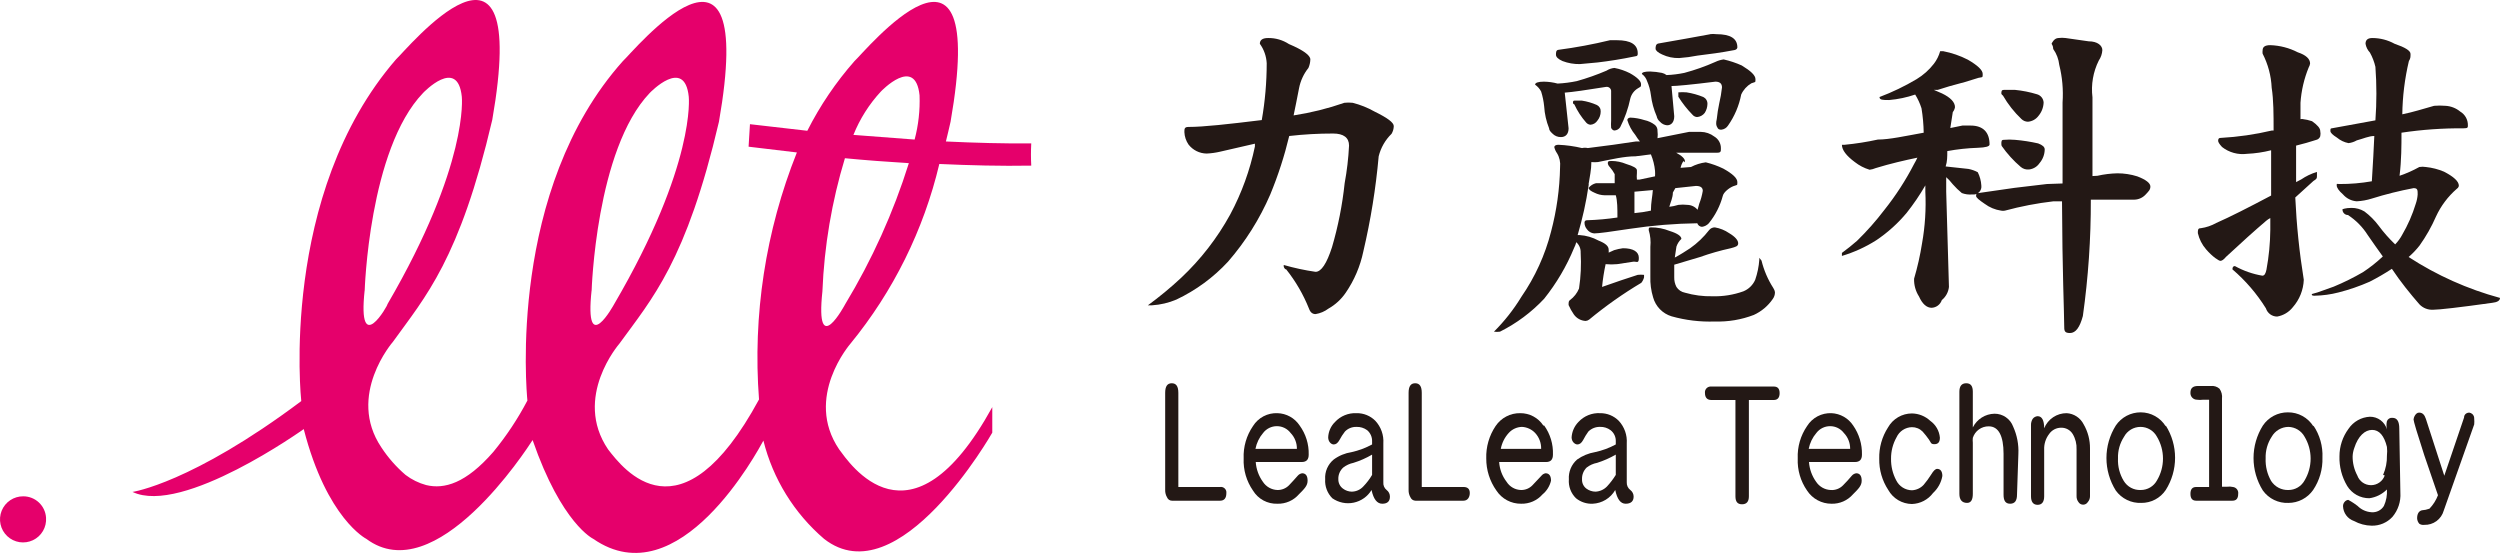<svg width="329" height="73" viewBox="0 0 329 73" fill="none" xmlns="http://www.w3.org/2000/svg">
<path d="M176.92 13.527C177.28 13.488 177.643 13.488 178.003 13.527C179.014 13.78 179.986 14.169 180.892 14.682C182.59 15.513 183.42 16.127 183.42 16.596C183.413 16.953 183.314 17.301 183.131 17.608C182.3 18.417 181.712 19.443 181.434 20.569C181.057 24.789 180.381 28.977 179.412 33.101C179.007 35.042 178.221 36.883 177.1 38.518C176.513 39.382 175.734 40.099 174.825 40.613C174.326 40.988 173.744 41.236 173.128 41.335C172.73 41.335 172.441 41.118 172.261 40.613C171.519 38.754 170.509 37.014 169.263 35.449C169.047 35.449 168.938 35.123 168.938 35.051V34.871C170.313 35.266 171.712 35.568 173.128 35.773C173.874 35.773 174.596 34.69 175.294 32.523C176.1 29.774 176.656 26.957 176.956 24.108C177.26 22.474 177.453 20.821 177.534 19.161C177.534 18.113 176.811 17.572 175.439 17.572C173.508 17.57 171.579 17.678 169.661 17.897C169.033 20.522 168.2 23.094 167.169 25.589C165.781 28.807 163.905 31.792 161.607 34.437C159.682 36.516 157.378 38.208 154.817 39.421C153.797 39.855 152.71 40.111 151.603 40.179C151.242 40.179 151.061 40.179 151.061 40.179C152.588 39.064 154.048 37.858 155.431 36.568C158.011 34.144 160.193 31.329 161.896 28.226C163.403 25.411 164.497 22.395 165.146 19.269C165.136 19.149 165.136 19.028 165.146 18.908L160.596 19.955C160.003 20.096 159.398 20.18 158.79 20.208C158.329 20.201 157.875 20.09 157.462 19.884C157.049 19.678 156.689 19.381 156.406 19.016C156.079 18.535 155.891 17.972 155.865 17.391C155.865 16.958 155.865 16.705 156.406 16.705C158.393 16.705 161.607 16.344 166.049 15.802C166.48 13.333 166.698 10.832 166.699 8.326C166.651 7.402 166.338 6.512 165.796 5.762C165.796 5.256 166.157 5.004 166.88 5.004C167.853 4.988 168.809 5.265 169.624 5.798C171.502 6.593 172.441 7.279 172.441 7.821C172.431 8.207 172.345 8.587 172.189 8.94C171.575 9.709 171.154 10.612 170.961 11.576C170.708 12.913 170.455 14.141 170.238 15.188C172.511 14.839 174.748 14.283 176.92 13.527Z" fill="#231815"/>
<path d="M220.872 12.479C220.872 12.262 220.872 12.154 220.872 12.154C221.232 12.121 221.595 12.121 221.955 12.154C222.711 12.272 223.45 12.478 224.158 12.768C224.326 12.851 224.465 12.98 224.561 13.14C224.658 13.3 224.706 13.485 224.7 13.671C224.693 14.094 224.568 14.507 224.339 14.863C224.218 15.019 224.065 15.148 223.891 15.241C223.717 15.335 223.525 15.39 223.328 15.405C223.208 15.396 223.092 15.362 222.987 15.306C222.881 15.25 222.788 15.173 222.714 15.079C222.016 14.366 221.399 13.579 220.872 12.732C220.859 12.648 220.859 12.563 220.872 12.479ZM220.15 25.336C220.15 26.022 219.824 26.672 219.68 27.214C220.084 27.168 220.484 27.083 220.872 26.961C221.268 26.913 221.668 26.913 222.064 26.961C222.32 26.966 222.573 27.027 222.803 27.139C223.034 27.252 223.238 27.413 223.4 27.611L223.617 26.817C223.834 26.27 223.991 25.701 224.086 25.119C224.086 24.686 223.797 24.469 223.183 24.469L220.475 24.758L220.15 25.336ZM224.989 4.498C225.289 4.46 225.592 4.46 225.892 4.498C227.734 4.498 228.637 5.076 228.637 6.231C228.637 6.231 228.637 6.52 228.239 6.592C226.542 6.918 224.917 7.134 223.4 7.315C222.601 7.474 221.793 7.582 220.98 7.64C220.207 7.663 219.44 7.502 218.741 7.17C218.163 6.918 217.874 6.629 217.874 6.412C217.874 6.195 217.874 5.798 218.235 5.726C220.872 5.256 223.039 4.895 225.097 4.498H224.989ZM216.971 30.284C216.971 30.031 216.971 29.923 217.26 29.923C218.102 29.918 218.936 30.077 219.716 30.392C220.763 30.717 221.269 31.078 221.269 31.44C220.972 31.718 220.749 32.065 220.619 32.451L220.402 33.895C221.161 33.498 221.811 33.065 222.425 32.667C223.37 32.002 224.21 31.199 224.917 30.284C225.006 30.169 225.122 30.076 225.253 30.014C225.385 29.951 225.529 29.92 225.675 29.923C226.349 30.035 226.99 30.294 227.553 30.681C228.348 31.151 228.745 31.62 228.745 32.017C228.745 32.415 228.42 32.487 227.77 32.667C226.398 32.966 225.047 33.352 223.725 33.823L220.33 34.834C220.33 35.448 220.33 35.99 220.33 36.496C220.318 36.935 220.418 37.37 220.619 37.76C220.744 37.956 220.907 38.125 221.1 38.255C221.293 38.386 221.51 38.475 221.739 38.518C222.912 38.857 224.129 39.015 225.35 38.988C226.739 39.028 228.123 38.807 229.431 38.338C230.126 38.053 230.683 37.509 230.984 36.821C231.278 35.969 231.46 35.083 231.526 34.184C231.526 34.004 231.526 33.931 231.526 33.931C231.526 33.931 231.526 33.931 231.815 34.293C232.13 35.574 232.655 36.794 233.368 37.904C233.486 38.076 233.561 38.275 233.584 38.482C233.582 38.794 233.481 39.098 233.295 39.349C232.671 40.261 231.809 40.985 230.803 41.444C229.169 42.072 227.425 42.367 225.675 42.31C223.749 42.379 221.824 42.147 219.969 41.624C219.389 41.446 218.863 41.124 218.44 40.688C218.017 40.252 217.711 39.717 217.549 39.132C217.278 38.243 217.156 37.316 217.188 36.387V32.487C217.262 31.745 217.189 30.997 216.971 30.284ZM216.069 9.734C216.069 9.518 216.43 9.409 217.152 9.409C217.674 9.428 218.193 9.488 218.705 9.59C218.928 9.642 219.137 9.741 219.319 9.879C220.108 9.848 220.893 9.752 221.666 9.59C223.063 9.216 224.427 8.733 225.747 8.145C226.089 7.981 226.455 7.871 226.831 7.82C227.65 8.005 228.448 8.271 229.214 8.615C230.406 9.337 231.02 9.915 231.02 10.421C231.02 10.926 231.02 10.746 230.478 10.962C229.89 11.306 229.423 11.823 229.142 12.443C228.859 13.911 228.268 15.302 227.409 16.524C227.313 16.673 227.186 16.799 227.036 16.893C226.886 16.986 226.717 17.046 226.542 17.066C226.289 17.066 226.109 17.066 225.928 16.633C225.747 16.199 225.928 15.766 225.928 15.657C225.998 14.966 226.107 14.278 226.253 13.599C226.417 12.909 226.538 12.209 226.614 11.504C226.614 10.998 226.325 10.746 225.747 10.746C222.569 11.143 220.619 11.323 219.969 11.323L220.33 15.296C220.33 16.091 219.933 16.488 219.391 16.488C219.028 16.462 218.691 16.293 218.452 16.018C218.227 15.836 218.074 15.581 218.019 15.296C217.633 14.411 217.378 13.474 217.26 12.515C217.181 11.88 217.011 11.26 216.755 10.674C216.633 10.295 216.393 9.965 216.069 9.734ZM215.093 25.228C215.093 26.022 215.093 26.961 215.093 28.045C215.822 27.983 216.546 27.874 217.26 27.72C217.26 26.636 217.477 25.733 217.513 25.011L215.093 25.228ZM207.004 13.599C207.004 13.346 207.004 13.238 207.22 13.238H208.159C208.844 13.341 209.512 13.536 210.146 13.816C210.306 13.894 210.44 14.018 210.53 14.172C210.62 14.326 210.662 14.504 210.651 14.682C210.649 15.118 210.496 15.539 210.218 15.874C210.119 16.027 209.986 16.156 209.83 16.25C209.673 16.344 209.497 16.401 209.315 16.416C209.204 16.409 209.096 16.379 208.997 16.33C208.898 16.28 208.809 16.211 208.737 16.127C208.107 15.412 207.584 14.609 207.184 13.743C207.184 13.743 207.004 13.635 207.004 13.599ZM211.879 5.292H212.782C214.624 5.292 215.527 5.87 215.527 7.026C215.527 7.243 215.527 7.387 215.13 7.423C213.396 7.784 211.771 8.037 210.254 8.218L207.907 8.434C207.13 8.448 206.358 8.313 205.631 8.037C205.053 7.784 204.765 7.495 204.765 7.206C204.765 6.918 204.765 6.592 205.09 6.556C207.374 6.256 209.64 5.834 211.879 5.292ZM202.02 11.143C202.02 10.89 202.417 10.746 203.175 10.746C203.786 10.753 204.392 10.838 204.981 10.998C205.831 10.957 206.676 10.848 207.509 10.674C208.838 10.303 210.141 9.844 211.41 9.301C211.726 9.1 212.084 8.976 212.457 8.94C213.16 9.073 213.841 9.304 214.479 9.626C215.455 10.168 215.96 10.674 215.96 11.071C215.96 11.468 215.96 11.36 215.563 11.613C215.063 11.907 214.7 12.387 214.552 12.949C214.279 14.267 213.83 15.543 213.215 16.741C213.131 16.867 213.019 16.972 212.887 17.047C212.756 17.122 212.608 17.166 212.457 17.174C212.457 17.174 212.168 17.174 212.024 16.813C212.001 16.5 212.001 16.187 212.024 15.874C212.024 15.874 212.024 15.079 212.024 13.996C212.024 12.913 212.024 12.262 212.024 12.082C212.036 11.994 212.027 11.904 211.999 11.82C211.97 11.735 211.923 11.659 211.86 11.596C211.797 11.533 211.72 11.486 211.636 11.457C211.551 11.429 211.462 11.42 211.374 11.432C208.701 11.865 206.895 12.118 205.92 12.19L206.426 16.885C206.426 17.644 206.029 18.041 205.415 18.041C205.206 18.044 204.998 18.004 204.806 17.923C204.613 17.842 204.439 17.723 204.295 17.571C203.97 17.282 203.862 17.066 203.862 16.885C203.492 15.963 203.272 14.988 203.212 13.996C203.147 13.334 203.014 12.681 202.814 12.046C202.626 11.685 202.353 11.376 202.02 11.143ZM214.154 15.802C214.154 15.802 214.154 15.513 214.552 15.477C215.178 15.5 215.797 15.61 216.394 15.802C216.907 15.907 217.389 16.129 217.802 16.452C217.913 16.551 218 16.674 218.057 16.811C218.113 16.949 218.137 17.098 218.127 17.246C218.168 17.558 218.168 17.874 218.127 18.185L222.28 17.355H223.833C224.474 17.365 225.094 17.58 225.603 17.969C225.877 18.131 226.102 18.364 226.255 18.644C226.407 18.924 226.482 19.239 226.47 19.558C226.47 19.919 226.47 20.099 225.964 20.099C224.05 20.099 222.353 20.099 220.583 20.099C221.341 20.497 221.739 20.894 221.739 21.219C221.739 21.544 221.739 21.219 221.522 21.219C221.35 21.484 221.228 21.777 221.161 22.086L222.533 21.977C223.14 21.656 223.801 21.448 224.483 21.363C225.282 21.556 226.057 21.834 226.795 22.194C228.023 22.88 228.637 23.458 228.637 23.964C228.637 24.469 228.637 24.289 228.095 24.506C227.553 24.722 226.831 25.3 226.722 25.77C226.37 27.09 225.743 28.321 224.881 29.381C224.645 29.639 224.325 29.806 223.978 29.851C223.84 29.843 223.708 29.794 223.598 29.71C223.489 29.627 223.407 29.512 223.364 29.381C220.413 29.422 217.469 29.663 214.552 30.103C211.951 30.501 210.362 30.717 209.785 30.717C209.598 30.7 209.418 30.642 209.256 30.549C209.094 30.456 208.954 30.328 208.846 30.176C208.629 29.925 208.513 29.604 208.521 29.273C208.521 29.273 208.52 28.984 208.846 28.984C210.188 28.943 211.526 28.823 212.854 28.623C212.854 27.431 212.854 26.456 212.638 25.697H211.157C210.705 25.684 210.262 25.573 209.857 25.372C209.351 25.156 209.062 24.939 209.062 24.722C209.31 24.415 209.653 24.198 210.037 24.108H212.493C212.493 23.494 212.493 23.097 212.493 22.916C212.314 22.579 212.096 22.264 211.843 21.977C211.71 21.853 211.621 21.688 211.59 21.508C211.59 21.291 211.59 21.183 212.06 21.183C212.73 21.186 213.392 21.321 214.01 21.58C214.949 21.869 215.418 22.122 215.418 22.411C215.409 22.531 215.409 22.652 215.418 22.772C215.387 23.06 215.387 23.351 215.418 23.639H215.744L217.802 23.205C217.818 22.965 217.818 22.724 217.802 22.483C217.731 21.738 217.548 21.007 217.26 20.316L215.238 20.569C213.757 20.569 212.096 20.966 210.29 21.327C210.002 21.358 209.711 21.358 209.423 21.327C209.423 22.339 209.207 23.278 209.062 24.217C209.075 24.245 209.082 24.276 209.082 24.307C209.082 24.338 209.075 24.369 209.062 24.397C208.737 26.608 208.254 28.792 207.618 30.934H207.87C208.744 30.991 209.594 31.238 210.362 31.656C211.265 32.017 211.699 32.379 211.699 32.848C211.713 32.98 211.713 33.113 211.699 33.245L212.421 32.92C212.798 32.803 213.185 32.718 213.577 32.667C214.949 32.667 215.671 33.137 215.671 33.931C215.671 34.726 215.418 34.401 214.949 34.437L212.818 34.762C212.314 34.812 211.806 34.812 211.301 34.762C211.085 35.751 210.929 36.752 210.832 37.76C212.638 37.11 214.191 36.604 215.527 36.171C215.803 36.139 216.081 36.139 216.357 36.171C216.357 36.171 216.357 36.171 216.357 36.496C216.292 36.76 216.169 37.007 215.996 37.218C213.588 38.652 211.294 40.27 209.134 42.057C208.999 42.163 208.836 42.225 208.665 42.238C208.357 42.221 208.057 42.135 207.788 41.984C207.519 41.834 207.288 41.624 207.112 41.371C206.844 40.985 206.614 40.574 206.426 40.143C206.426 39.818 206.426 39.602 206.606 39.493C207.134 39.105 207.546 38.581 207.798 37.976C208.037 36.411 208.109 34.826 208.015 33.245C208.027 32.988 207.981 32.731 207.881 32.494C207.781 32.257 207.629 32.044 207.437 31.873C207.37 32.136 207.273 32.39 207.148 32.631C206.159 35.034 204.834 37.283 203.212 39.313C201.545 41.09 199.576 42.557 197.397 43.647C197.134 43.687 196.866 43.687 196.603 43.647C197.988 42.27 199.201 40.73 200.214 39.06C202.01 36.46 203.331 33.562 204.114 30.501C204.854 27.718 205.255 24.856 205.306 21.977C205.375 21.348 205.236 20.714 204.909 20.172C204.738 19.933 204.615 19.663 204.548 19.377C204.548 19.16 204.765 19.052 205.09 19.052C206.136 19.099 207.176 19.244 208.195 19.485C208.445 19.427 208.704 19.427 208.954 19.485C211.301 19.197 213.432 18.908 215.274 18.619H215.816C215.589 18.346 215.384 18.056 215.202 17.752C214.726 17.179 214.369 16.515 214.154 15.802Z" fill="#231815"/>
<path d="M263.379 12.335C263.379 12.01 263.379 11.829 263.74 11.829H265.185C266.165 11.926 267.132 12.119 268.074 12.407C268.314 12.475 268.526 12.615 268.681 12.81C268.837 13.004 268.927 13.242 268.941 13.491C268.918 14.141 268.676 14.764 268.255 15.26C268.092 15.476 267.886 15.656 267.65 15.786C267.413 15.917 267.152 15.996 266.882 16.019C266.557 16.018 266.245 15.888 266.015 15.658C265.066 14.756 264.251 13.722 263.596 12.588C263.596 12.588 263.379 12.407 263.379 12.335ZM263.379 18.98C263.379 18.583 263.379 18.402 263.704 18.402C264.197 18.357 264.692 18.357 265.185 18.402C266.205 18.49 267.219 18.647 268.218 18.872C268.796 19.088 269.085 19.341 269.085 19.666C269.076 20.33 268.833 20.97 268.399 21.472C268.244 21.701 268.041 21.895 267.804 22.038C267.567 22.181 267.302 22.272 267.027 22.303C266.834 22.324 266.638 22.306 266.452 22.251C266.266 22.195 266.093 22.102 265.943 21.978C264.985 21.163 264.135 20.228 263.415 19.197L263.379 18.98ZM276.019 23.133C276.885 22.937 277.768 22.828 278.656 22.808C279.538 22.809 280.414 22.943 281.256 23.206C282.412 23.639 282.99 24.108 282.99 24.542C282.99 24.975 282.773 25.156 282.376 25.589C282.187 25.797 281.959 25.965 281.705 26.082C281.45 26.2 281.175 26.266 280.895 26.275C278.764 26.275 276.85 26.275 275.153 26.275C275.168 31.398 274.818 36.515 274.105 41.588C273.708 43.069 273.166 43.827 272.408 43.827C271.649 43.827 271.649 43.502 271.649 42.852C271.649 41.227 271.397 35.629 271.36 26.492H270.241C268.082 26.741 265.946 27.151 263.849 27.72C263.682 27.757 263.509 27.757 263.343 27.72C262.557 27.604 261.812 27.294 261.176 26.817C260.418 26.311 260.056 25.986 260.056 25.806C260.056 25.625 260.056 25.409 260.345 25.409L265.113 24.722L269.374 24.217L271.433 24.145V13.491C271.548 11.829 271.402 10.159 270.999 8.543C270.918 7.788 270.644 7.067 270.205 6.448C270.205 6.015 269.988 5.798 269.988 5.762C269.988 5.726 270.313 5.004 270.891 5.004C271.203 4.963 271.518 4.963 271.83 5.004L274.864 5.437C276.055 5.437 276.669 6.015 276.669 6.593C276.641 7.084 276.478 7.559 276.2 7.965C275.454 9.462 275.165 11.145 275.369 12.804C275.369 16.669 275.369 20.027 275.369 23.169L276.019 23.133ZM255.325 6.737C255.325 6.737 255.325 6.737 255.723 6.737C256.854 6.954 257.948 7.331 258.973 7.857C260.273 8.615 260.923 9.229 260.923 9.735C260.923 10.24 260.923 10.132 260.382 10.24C258.937 10.71 257.998 10.963 257.565 11.071C257.131 11.179 256.084 11.468 255 11.829H254.495L255.578 12.299C256.698 12.841 257.276 13.454 257.276 14.104C257.235 14.342 257.136 14.565 256.987 14.755L256.662 16.849L258.251 16.524H259.334C260.995 16.524 261.826 17.427 261.826 19.016C261.826 19.269 261.321 19.413 260.273 19.45C258.928 19.494 257.588 19.639 256.264 19.883C256.264 20.605 256.264 21.255 256.048 21.905L259.045 22.23C259.474 22.313 259.888 22.459 260.273 22.664C260.546 23.204 260.706 23.794 260.743 24.397C260.767 24.559 260.753 24.725 260.702 24.881C260.651 25.037 260.564 25.178 260.448 25.294C260.332 25.41 260.19 25.497 260.034 25.548C259.879 25.6 259.713 25.614 259.551 25.589C259.086 25.633 258.617 25.571 258.179 25.409C257.751 25.056 257.352 24.669 256.987 24.253C256.726 23.915 256.436 23.601 256.12 23.314C256.12 24 256.12 24.65 256.12 25.228L256.481 37.76C256.408 38.438 256.071 39.061 255.542 39.493C255.448 39.777 255.269 40.026 255.031 40.206C254.792 40.387 254.505 40.491 254.206 40.505C253.556 40.505 252.978 39.999 252.545 39.024C252.094 38.326 251.867 37.507 251.894 36.676C252.345 35.148 252.695 33.592 252.942 32.018C253.341 29.778 253.486 27.5 253.375 25.228V24.397C252.646 25.66 251.825 26.866 250.919 28.009C249.762 29.398 248.413 30.614 246.911 31.62C245.508 32.511 243.989 33.204 242.396 33.679V33.282C243.082 32.776 243.769 32.234 244.383 31.692C245.686 30.424 246.893 29.06 247.994 27.611C249.489 25.734 250.796 23.714 251.894 21.58C252.053 21.311 252.198 21.034 252.328 20.75C250.739 21.075 248.716 21.544 246.838 22.122C246.585 22.231 246.318 22.304 246.044 22.339C245.336 22.128 244.674 21.785 244.094 21.328C242.974 20.497 242.396 19.738 242.396 19.052C242.396 19.052 242.396 19.052 242.757 19.052C244.226 18.911 245.686 18.682 247.127 18.366C248.644 18.366 250.739 17.897 253.159 17.463C253.141 16.386 253.045 15.312 252.87 14.249C252.668 13.615 252.389 13.008 252.039 12.443C250.929 12.822 249.777 13.065 248.608 13.165C247.777 13.165 247.344 13.165 247.344 12.768C249.035 12.13 250.666 11.345 252.22 10.421C253.096 9.893 253.867 9.207 254.495 8.398C254.876 7.903 255.158 7.339 255.325 6.737Z" fill="#231815"/>
<path d="M320.332 13.924C320.825 13.882 321.32 13.882 321.813 13.924C322.528 13.96 323.212 14.226 323.763 14.682C324.076 14.867 324.335 15.132 324.512 15.449C324.69 15.766 324.78 16.125 324.774 16.488C324.774 16.777 324.774 16.886 324.197 16.886C321.465 16.866 318.736 17.059 316.035 17.463C316.035 19.125 316.035 21.075 315.782 23.133C316.682 22.828 317.552 22.442 318.382 21.978C318.669 21.928 318.962 21.928 319.249 21.978C320.069 22.064 320.872 22.271 321.632 22.592C322.933 23.266 323.583 23.88 323.583 24.433C323.583 24.433 323.583 24.686 323.294 24.867C322.147 25.867 321.224 27.098 320.585 28.478C319.997 29.826 319.271 31.109 318.418 32.307C317.987 32.858 317.503 33.366 316.974 33.823C320.678 36.232 324.735 38.048 329 39.205C329 39.566 328.639 39.782 327.953 39.855C323.583 40.469 320.982 40.758 320.26 40.758C319.913 40.786 319.564 40.736 319.238 40.611C318.913 40.486 318.62 40.289 318.382 40.035C317.19 38.663 315.926 37.11 314.771 35.376C313.828 35.996 312.851 36.562 311.845 37.074C310.526 37.655 309.161 38.126 307.764 38.482C306.738 38.749 305.683 38.895 304.622 38.916C304.37 38.916 304.225 38.916 304.225 38.699L304.983 38.482L307.114 37.724C308.444 37.173 309.735 36.534 310.979 35.81C311.903 35.2 312.773 34.511 313.579 33.751C312.965 32.884 312.279 31.945 311.593 30.934C310.927 29.878 310.039 28.978 308.992 28.298C308.894 28.298 308.797 28.278 308.707 28.24C308.617 28.201 308.536 28.145 308.468 28.074C308.401 28.003 308.348 27.919 308.314 27.827C308.28 27.735 308.265 27.637 308.27 27.539C308.27 27.539 308.667 27.359 309.462 27.359C310.06 27.356 310.647 27.519 311.159 27.828C311.872 28.361 312.505 28.993 313.037 29.706C313.688 30.585 314.413 31.407 315.204 32.162C315.559 31.796 315.863 31.383 316.107 30.934C316.869 29.638 317.475 28.256 317.913 26.817C318.051 26.421 318.136 26.008 318.165 25.589C318.165 25.011 318.165 24.759 317.624 24.759C315.769 25.109 313.936 25.567 312.134 26.131C311.49 26.335 310.823 26.456 310.148 26.492C309.802 26.468 309.465 26.375 309.155 26.22C308.845 26.065 308.569 25.851 308.342 25.589C307.764 25.084 307.511 24.686 307.511 24.397C307.511 24.108 307.511 24.217 307.873 24.217C309.301 24.225 310.727 24.104 312.134 23.856C312.279 21.568 312.387 19.582 312.459 17.897C311.737 17.897 310.979 18.258 310.148 18.475C309.815 18.668 309.446 18.791 309.064 18.836C308.506 18.727 307.984 18.479 307.548 18.113C306.97 17.752 306.681 17.463 306.681 17.247C306.681 16.994 306.681 16.886 306.861 16.886L312.604 15.838C312.776 13.494 312.776 11.14 312.604 8.796C312.452 8.139 312.209 7.507 311.881 6.918C311.579 6.598 311.378 6.196 311.304 5.762C311.304 5.256 311.592 5.004 312.206 5.004C313.23 5.007 314.236 5.268 315.132 5.762C316.504 6.232 317.226 6.665 317.226 7.098C317.226 7.532 317.226 7.676 317.01 8.037C316.465 10.334 316.174 12.684 316.143 15.044C317.551 14.755 318.924 14.321 320.332 13.924ZM302.275 15.874C302.48 15.742 302.717 15.668 302.961 15.658C303.403 15.711 303.838 15.807 304.261 15.947C304.983 16.452 305.345 16.886 305.345 17.247C305.392 17.473 305.392 17.707 305.345 17.933C305.306 18.047 305.24 18.15 305.151 18.232C305.063 18.314 304.956 18.372 304.839 18.402C303.936 18.691 303.069 18.944 302.166 19.161V19.522C302.166 21.063 302.166 22.544 302.166 23.964L302.853 23.603C303.483 23.171 304.178 22.842 304.911 22.628C304.911 22.628 304.911 22.808 304.911 23.133C304.911 23.458 304.911 23.531 304.442 23.82L302.058 25.986C302.225 29.616 302.599 33.234 303.178 36.821C303.125 38.155 302.615 39.43 301.733 40.432C301.221 41.081 300.488 41.518 299.675 41.66C299.345 41.66 299.023 41.556 298.757 41.361C298.491 41.166 298.294 40.891 298.194 40.577C296.997 38.651 295.511 36.922 293.788 35.449C293.788 35.16 293.896 35.015 294.113 35.015C295.237 35.638 296.458 36.065 297.724 36.279C298.013 36.279 298.158 35.99 298.266 35.485C298.586 33.757 298.755 32.005 298.772 30.248V28.695C298.577 28.794 298.396 28.915 298.23 29.056C296.761 30.308 294.992 31.897 292.921 33.823C292.632 34.185 292.379 34.329 292.199 34.329C292.018 34.329 291.188 33.823 290.321 32.812C289.79 32.202 289.417 31.47 289.237 30.681C289.237 30.248 289.237 30.031 289.635 30.031C290.345 29.929 291.031 29.696 291.657 29.345C293.463 28.551 295.882 27.323 298.88 25.734C298.88 23.784 298.88 21.797 298.88 19.775C297.839 20.039 296.774 20.196 295.702 20.244C295.122 20.32 294.532 20.278 293.968 20.123C293.404 19.968 292.876 19.703 292.415 19.341C292.054 18.944 291.91 18.691 291.91 18.547C291.91 18.402 291.91 18.149 292.235 18.149C294.51 18.024 296.77 17.698 298.988 17.174H299.205C299.205 15.044 299.205 13.166 298.952 11.54C298.883 9.979 298.476 8.452 297.76 7.062C297.739 6.919 297.739 6.773 297.76 6.629C297.76 6.159 298.085 5.943 298.772 5.943C300.03 5.984 301.264 6.305 302.383 6.882C303.467 7.243 304.008 7.748 304.008 8.362C303.981 8.541 303.92 8.713 303.828 8.868C303.218 10.352 302.852 11.926 302.744 13.527C302.744 14.357 302.744 15.152 302.744 15.947L302.275 15.874Z" fill="#231815"/>
<path d="M160.56 64.087C160.67 64.07 160.782 64.078 160.888 64.111C160.994 64.144 161.091 64.202 161.172 64.279C161.252 64.356 161.314 64.45 161.352 64.555C161.39 64.659 161.403 64.771 161.39 64.882C161.39 65.568 161.101 65.893 160.56 65.893H154.24C154.1 65.895 153.963 65.855 153.847 65.778C153.731 65.7 153.641 65.589 153.59 65.46C153.414 65.165 153.327 64.827 153.337 64.484V51.7C153.337 50.833 153.626 50.436 154.203 50.436C154.781 50.436 155.07 50.833 155.07 51.7V64.087H160.56Z" fill="#231815"/>
<path d="M170.672 59.068C170.682 58.288 170.383 57.535 169.841 56.974C169.629 56.696 169.355 56.472 169.042 56.317C168.729 56.163 168.385 56.083 168.035 56.083C167.686 56.083 167.342 56.163 167.029 56.317C166.715 56.472 166.442 56.696 166.23 56.974C165.717 57.572 165.368 58.294 165.218 59.068H170.672ZM171.033 55.998C171.842 57.108 172.262 58.454 172.225 59.827C172.225 60.477 171.936 60.802 171.286 60.802H165.255C165.32 61.739 165.645 62.639 166.194 63.402C166.402 63.723 166.685 63.989 167.018 64.178C167.351 64.366 167.725 64.472 168.108 64.485C168.389 64.49 168.668 64.438 168.928 64.333C169.189 64.227 169.426 64.07 169.624 63.871C169.986 63.474 170.419 63.041 170.78 62.607C170.927 62.432 171.132 62.317 171.358 62.282C171.827 62.282 172.08 62.607 172.08 63.258C172.08 63.908 171.683 64.305 170.925 65.063C170.574 65.463 170.14 65.779 169.653 65.992C169.166 66.204 168.639 66.306 168.108 66.291C167.466 66.314 166.83 66.165 166.265 65.861C165.7 65.556 165.227 65.106 164.893 64.558C164.034 63.321 163.602 61.837 163.665 60.332C163.603 58.816 164.033 57.321 164.893 56.071C165.231 55.529 165.707 55.086 166.271 54.788C166.836 54.49 167.47 54.347 168.108 54.373C168.69 54.388 169.26 54.544 169.77 54.827C170.279 55.109 170.713 55.512 171.033 55.998Z" fill="#231815"/>
<path d="M179.412 64.016C179.856 63.558 180.244 63.049 180.567 62.499V59.827C179.794 60.282 178.97 60.646 178.112 60.91C177.625 61.011 177.169 61.221 176.775 61.524C176.558 61.718 176.387 61.958 176.274 62.227C176.162 62.495 176.111 62.786 176.125 63.077C176.121 63.316 176.174 63.553 176.281 63.766C176.388 63.98 176.545 64.165 176.739 64.305C177.072 64.558 177.477 64.697 177.895 64.702C178.181 64.697 178.463 64.634 178.724 64.516C178.985 64.398 179.219 64.228 179.412 64.016ZM182.481 64.485C182.616 64.586 182.725 64.717 182.8 64.868C182.876 65.018 182.915 65.184 182.915 65.352C182.915 65.966 182.59 66.291 181.904 66.291C181.217 66.291 180.748 65.677 180.495 64.485C180.239 64.909 179.898 65.275 179.494 65.561C179.091 65.847 178.632 66.046 178.148 66.148C177.664 66.25 177.164 66.251 176.679 66.151C176.195 66.051 175.736 65.853 175.331 65.569C175.007 65.243 174.756 64.853 174.594 64.423C174.432 63.994 174.363 63.535 174.392 63.077C174.359 62.586 174.443 62.094 174.638 61.642C174.833 61.19 175.132 60.79 175.511 60.477C176.203 59.966 177.009 59.632 177.859 59.502C178.805 59.293 179.716 58.953 180.567 58.49V58.093C180.579 57.813 180.526 57.534 180.413 57.278C180.301 57.021 180.131 56.793 179.917 56.612C179.51 56.313 179.014 56.16 178.509 56.179C178.227 56.17 177.947 56.22 177.685 56.326C177.424 56.431 177.188 56.59 176.992 56.793C176.718 57.144 176.477 57.519 176.27 57.913C176.053 58.31 175.8 58.49 175.511 58.49C175.222 58.49 174.789 58.165 174.789 57.551C174.821 56.787 175.144 56.063 175.692 55.529C176.049 55.143 176.486 54.839 176.973 54.64C177.459 54.44 177.983 54.349 178.509 54.373C178.971 54.363 179.431 54.448 179.859 54.621C180.288 54.795 180.676 55.055 181.001 55.384C181.367 55.781 181.649 56.248 181.83 56.757C182.01 57.266 182.084 57.807 182.048 58.346V63.474C182.031 63.666 182.061 63.858 182.137 64.035C182.212 64.211 182.331 64.366 182.481 64.485Z" fill="#231815"/>
<path d="M192.594 64.087C193.171 64.087 193.424 64.376 193.424 64.882C193.424 65.387 193.171 65.893 192.594 65.893H186.274C186.135 65.891 186 65.849 185.885 65.772C185.77 65.695 185.679 65.587 185.623 65.46C185.448 65.165 185.361 64.827 185.371 64.484V51.7C185.371 50.833 185.66 50.436 186.237 50.436C186.815 50.436 187.104 50.833 187.104 51.7V64.087H192.594Z" fill="#231815"/>
<path d="M202.814 59.067C202.834 58.292 202.549 57.54 202.02 56.973C201.565 56.495 200.945 56.21 200.286 56.178C199.958 56.186 199.636 56.261 199.338 56.398C199.04 56.534 198.773 56.73 198.553 56.973C198.015 57.559 197.652 58.285 197.505 59.067H202.814ZM203.212 55.998C204.011 57.11 204.417 58.457 204.367 59.826C204.367 60.476 204.078 60.801 203.464 60.801H197.289C197.348 61.745 197.688 62.65 198.264 63.401C198.468 63.727 198.749 63.996 199.084 64.185C199.418 64.374 199.794 64.477 200.178 64.485C200.453 64.489 200.727 64.436 200.982 64.331C201.236 64.225 201.467 64.069 201.659 63.871L202.85 62.607C202.986 62.437 203.178 62.321 203.392 62.282C203.862 62.282 204.114 62.607 204.114 63.257C203.949 63.965 203.556 64.599 202.995 65.062C202.644 65.462 202.21 65.779 201.723 65.991C201.237 66.203 200.709 66.305 200.178 66.29C199.534 66.298 198.899 66.143 198.33 65.84C197.762 65.537 197.28 65.096 196.927 64.557C196.05 63.323 195.583 61.845 195.591 60.331C195.544 58.817 195.973 57.327 196.819 56.07C197.176 55.538 197.66 55.103 198.228 54.807C198.796 54.51 199.429 54.361 200.069 54.373C200.67 54.37 201.263 54.517 201.792 54.8C202.322 55.084 202.773 55.496 203.103 55.998H203.212Z" fill="#231815"/>
<path d="M211.482 64.015C211.915 63.548 212.302 63.04 212.637 62.499V59.826C211.86 60.275 211.037 60.638 210.182 60.91C209.682 61.004 209.212 61.214 208.809 61.523C208.602 61.724 208.44 61.966 208.335 62.234C208.229 62.502 208.181 62.789 208.195 63.076C208.184 63.313 208.23 63.548 208.331 63.763C208.432 63.977 208.584 64.163 208.773 64.304C209.119 64.558 209.536 64.697 209.965 64.702C210.54 64.676 211.083 64.431 211.482 64.015ZM214.552 64.485C214.686 64.586 214.795 64.717 214.871 64.867C214.946 65.018 214.985 65.183 214.985 65.352C214.985 65.966 214.624 66.291 213.938 66.291C213.251 66.291 212.818 65.677 212.565 64.485C212.263 65.01 211.833 65.451 211.315 65.767C210.798 66.082 210.209 66.262 209.604 66.291C208.806 66.329 208.021 66.072 207.401 65.568C207.071 65.247 206.816 64.857 206.654 64.427C206.492 63.996 206.426 63.535 206.462 63.076C206.43 62.589 206.512 62.101 206.7 61.65C206.888 61.199 207.177 60.797 207.545 60.476C208.245 59.98 209.047 59.647 209.893 59.501C210.852 59.298 211.776 58.958 212.637 58.49V58.093C212.65 57.809 212.595 57.526 212.475 57.268C212.356 57.011 212.176 56.785 211.951 56.612C211.557 56.315 211.072 56.162 210.579 56.178C210.292 56.169 210.006 56.218 209.739 56.324C209.471 56.43 209.229 56.589 209.026 56.792C208.769 57.148 208.54 57.522 208.34 57.912C208.123 58.309 207.87 58.49 207.581 58.49C207.292 58.49 206.823 58.165 206.823 57.551C206.872 56.79 207.192 56.072 207.726 55.528C208.087 55.138 208.53 54.831 209.023 54.631C209.516 54.432 210.048 54.343 210.579 54.373C211.035 54.368 211.488 54.455 211.91 54.628C212.332 54.802 212.714 55.059 213.035 55.384C213.401 55.781 213.683 56.248 213.864 56.757C214.044 57.266 214.118 57.806 214.082 58.345V63.474C214.072 63.668 214.109 63.861 214.191 64.038C214.273 64.214 214.397 64.367 214.552 64.485Z" fill="#231815"/>
<path d="M233.44 50.869C233.945 50.869 234.198 51.158 234.198 51.736C234.198 52.314 233.945 52.639 233.44 52.639H230.153V65.315C230.153 66.001 229.864 66.363 229.25 66.363C228.636 66.363 228.384 66.001 228.384 65.315V52.639H225.205C224.664 52.639 224.375 52.314 224.375 51.736C224.358 51.621 224.367 51.504 224.402 51.394C224.437 51.283 224.497 51.182 224.577 51.099C224.658 51.015 224.756 50.951 224.865 50.911C224.974 50.871 225.09 50.857 225.205 50.869H233.44Z" fill="#231815"/>
<path d="M243.48 59.068C243.49 58.288 243.191 57.535 242.649 56.974C242.437 56.696 242.163 56.472 241.85 56.317C241.537 56.163 241.192 56.083 240.843 56.083C240.494 56.083 240.15 56.163 239.836 56.317C239.523 56.472 239.25 56.696 239.038 56.974C238.525 57.572 238.176 58.294 238.026 59.068H243.48ZM243.877 55.998C244.659 57.119 245.064 58.46 245.033 59.827C245.033 60.477 244.744 60.802 244.094 60.802H238.062C238.128 61.739 238.453 62.639 239.001 63.402C239.212 63.721 239.496 63.985 239.828 64.174C240.161 64.362 240.534 64.469 240.916 64.485C241.215 64.508 241.515 64.464 241.796 64.358C242.077 64.252 242.331 64.086 242.541 63.871C242.938 63.474 243.335 63.041 243.696 62.607C243.843 62.432 244.049 62.317 244.274 62.282C244.744 62.282 244.997 62.607 244.997 63.258C244.997 63.908 244.599 64.305 243.841 65.063C243.49 65.463 243.056 65.779 242.569 65.992C242.083 66.204 241.555 66.306 241.024 66.291C240.386 66.293 239.758 66.135 239.197 65.832C238.635 65.53 238.159 65.091 237.81 64.558C236.95 63.321 236.519 61.837 236.582 60.332C236.519 58.816 236.95 57.321 237.81 56.071C238.148 55.529 238.623 55.086 239.188 54.788C239.752 54.49 240.386 54.347 241.024 54.373C241.594 54.399 242.15 54.56 242.646 54.843C243.142 55.125 243.564 55.521 243.877 55.998Z" fill="#231815"/>
<path d="M254.928 61.704C255.361 61.704 255.614 62.029 255.614 62.643C255.463 63.504 255.031 64.291 254.386 64.882C254.061 65.317 253.642 65.672 253.161 65.922C252.679 66.172 252.148 66.31 251.605 66.327C250.972 66.319 250.351 66.145 249.806 65.822C249.261 65.499 248.81 65.038 248.5 64.485C247.695 63.265 247.279 61.829 247.308 60.368C247.269 58.91 247.672 57.475 248.463 56.251C248.777 55.693 249.233 55.228 249.785 54.905C250.337 54.581 250.966 54.41 251.605 54.409C252.505 54.421 253.368 54.769 254.025 55.384C254.383 55.638 254.681 55.967 254.899 56.347C255.117 56.727 255.25 57.15 255.289 57.587C255.289 58.165 255.073 58.454 254.567 58.454C254.061 58.454 254.134 58.237 253.845 57.84C253.588 57.475 253.311 57.125 253.014 56.792C252.83 56.607 252.61 56.46 252.368 56.361C252.126 56.261 251.867 56.212 251.605 56.215C251.177 56.224 250.759 56.355 250.401 56.591C250.044 56.828 249.76 57.16 249.583 57.551C249.1 58.41 248.851 59.382 248.861 60.368C248.843 61.362 249.08 62.344 249.547 63.221C249.738 63.605 250.032 63.93 250.394 64.159C250.757 64.388 251.176 64.513 251.605 64.521C252.198 64.496 252.757 64.236 253.158 63.799C253.514 63.377 253.84 62.93 254.134 62.463C254.459 61.921 254.711 61.704 254.928 61.704Z" fill="#231815"/>
<path d="M265.438 65.099C265.438 65.893 265.149 66.29 264.535 66.29C263.921 66.29 263.668 65.893 263.668 65.099V59.717C263.668 57.37 263.018 56.106 261.718 56.106C261.252 56.1 260.797 56.244 260.419 56.517C260.042 56.791 259.763 57.178 259.623 57.623C259.6 57.839 259.6 58.057 259.623 58.273V64.99C259.623 65.785 259.37 66.182 258.865 66.182C258.215 66.182 257.854 65.785 257.854 64.99V51.555C257.854 50.833 258.142 50.436 258.756 50.436C259.37 50.436 259.623 50.833 259.623 51.555V56.25C259.888 55.717 260.294 55.266 260.797 54.948C261.3 54.63 261.881 54.455 262.476 54.445C263.01 54.441 263.533 54.602 263.972 54.906C264.411 55.209 264.747 55.641 264.932 56.142C265.445 57.274 265.68 58.512 265.618 59.754L265.438 65.099Z" fill="#231815"/>
<path d="M275.044 65.315C275.043 65.595 274.94 65.864 274.755 66.074C274.69 66.178 274.6 66.265 274.493 66.325C274.385 66.384 274.264 66.416 274.141 66.416C274.018 66.416 273.897 66.384 273.79 66.325C273.683 66.265 273.592 66.178 273.527 66.074C273.353 65.847 273.264 65.566 273.275 65.279V59.14C273.308 58.431 273.133 57.727 272.769 57.117C272.611 56.858 272.388 56.645 272.121 56.499C271.855 56.354 271.556 56.28 271.252 56.287C270.94 56.285 270.631 56.36 270.354 56.504C270.077 56.649 269.84 56.86 269.663 57.117C269.213 57.707 268.983 58.435 269.013 59.176V65.315C269.013 66.038 268.724 66.435 268.146 66.435C267.568 66.435 267.279 66.038 267.279 65.315V55.962C267.268 55.669 267.343 55.38 267.496 55.131C267.571 55.026 267.668 54.94 267.78 54.877C267.893 54.815 268.018 54.778 268.146 54.77C268.724 54.77 269.013 55.312 269.013 56.359C269.251 55.77 269.661 55.265 270.189 54.911C270.717 54.557 271.339 54.37 271.974 54.373C272.445 54.4 272.9 54.551 273.293 54.811C273.687 55.072 274.004 55.431 274.214 55.853C274.771 56.819 275.057 57.917 275.044 59.031V65.315Z" fill="#231815"/>
<path d="M283.856 63.221C284.375 62.353 284.649 61.361 284.649 60.35C284.649 59.339 284.375 58.347 283.856 57.479C283.647 57.086 283.335 56.758 282.953 56.529C282.571 56.3 282.135 56.179 281.69 56.179C281.244 56.179 280.808 56.3 280.426 56.529C280.044 56.758 279.732 57.086 279.523 57.479C278.971 58.325 278.693 59.322 278.728 60.332C278.681 61.372 278.945 62.404 279.487 63.293C279.719 63.674 280.049 63.986 280.443 64.195C280.837 64.405 281.28 64.505 281.726 64.485C282.162 64.486 282.59 64.369 282.965 64.146C283.34 63.924 283.648 63.604 283.856 63.221ZM285.012 55.998C285.814 57.268 286.24 58.739 286.24 60.242C286.24 61.744 285.814 63.215 285.012 64.485C284.659 65.012 284.18 65.443 283.619 65.74C283.058 66.036 282.432 66.188 281.798 66.182C281.147 66.21 280.5 66.077 279.914 65.793C279.328 65.509 278.821 65.085 278.439 64.557C277.635 63.275 277.208 61.791 277.208 60.278C277.208 58.764 277.635 57.281 278.439 55.998C278.802 55.461 279.292 55.022 279.865 54.719C280.438 54.417 281.077 54.261 281.726 54.264C282.385 54.266 283.033 54.435 283.609 54.758C284.184 55.08 284.667 55.544 285.012 56.106V55.998Z" fill="#231815"/>
<path d="M293.86 64.088C293.965 64.101 294.066 64.135 294.157 64.188C294.249 64.24 294.329 64.311 294.393 64.395C294.457 64.479 294.503 64.575 294.529 64.677C294.556 64.779 294.562 64.886 294.546 64.99C294.546 65.604 294.293 65.893 293.788 65.893H289.021C288.515 65.893 288.262 65.604 288.262 64.99C288.262 64.376 288.515 64.088 289.021 64.088H290.718V52.603H289.924C289.66 52.64 289.393 52.64 289.129 52.603C289.009 52.603 288.89 52.579 288.78 52.531C288.67 52.483 288.571 52.412 288.489 52.324C288.408 52.236 288.345 52.132 288.306 52.018C288.267 51.904 288.252 51.784 288.262 51.664C288.262 51.086 288.587 50.797 289.237 50.797H290.935C291.142 50.773 291.352 50.792 291.551 50.854C291.75 50.916 291.934 51.02 292.09 51.158C292.355 51.537 292.471 52 292.415 52.459V64.051H293.102C293.355 64.017 293.612 64.029 293.86 64.088Z" fill="#231815"/>
<path d="M303.286 63.221C303.805 62.353 304.078 61.361 304.078 60.35C304.078 59.339 303.805 58.347 303.286 57.479C303.077 57.094 302.769 56.771 302.395 56.543C302.021 56.315 301.593 56.189 301.155 56.179C300.706 56.184 300.267 56.306 299.88 56.535C299.493 56.763 299.174 57.088 298.952 57.479C298.4 58.325 298.123 59.322 298.158 60.332C298.116 61.367 298.366 62.394 298.88 63.293C299.124 63.672 299.461 63.981 299.86 64.19C300.259 64.399 300.705 64.501 301.155 64.485C301.591 64.486 302.02 64.369 302.395 64.147C302.77 63.924 303.078 63.604 303.286 63.221ZM304.442 55.998C305.284 57.242 305.702 58.724 305.634 60.224C305.681 61.738 305.252 63.229 304.406 64.485C304.04 65.008 303.554 65.436 302.988 65.731C302.422 66.027 301.794 66.182 301.155 66.183C300.505 66.211 299.857 66.077 299.271 65.793C298.685 65.51 298.178 65.085 297.797 64.557C296.992 63.275 296.565 61.792 296.565 60.278C296.565 58.764 296.992 57.281 297.797 55.998C298.159 55.461 298.649 55.022 299.222 54.719C299.796 54.417 300.435 54.261 301.083 54.265C301.754 54.257 302.416 54.422 303.004 54.745C303.592 55.068 304.088 55.536 304.442 56.106V55.998Z" fill="#231815"/>
<path d="M313.615 62.498C313.97 61.691 314.143 60.815 314.121 59.934C314.162 59.562 314.162 59.186 314.121 58.814C313.759 57.334 313.109 56.575 312.17 56.575C311.231 56.575 310.328 57.37 309.823 58.959C309.696 59.307 309.622 59.672 309.606 60.042C309.595 60.923 309.806 61.793 310.22 62.57C310.352 62.944 310.596 63.268 310.919 63.497C311.243 63.726 311.629 63.849 312.026 63.849C312.422 63.849 312.809 63.726 313.132 63.497C313.456 63.268 313.7 62.944 313.832 62.57L313.615 62.498ZM315.89 64.846C315.965 66 315.59 67.139 314.843 68.024C314.494 68.4 314.068 68.698 313.595 68.898C313.122 69.097 312.612 69.193 312.098 69.179C311.289 69.164 310.497 68.953 309.787 68.565C309.376 68.426 309.018 68.165 308.76 67.816C308.502 67.468 308.356 67.049 308.342 66.615C308.338 66.402 308.415 66.195 308.559 66.037C308.616 65.966 308.687 65.907 308.768 65.863C308.849 65.82 308.937 65.793 309.028 65.784C309.028 65.784 309.606 66.073 310.256 66.579C310.746 67.074 311.403 67.37 312.098 67.41C312.419 67.436 312.742 67.372 313.029 67.225C313.316 67.079 313.556 66.855 313.723 66.579C314.033 65.901 314.169 65.156 314.121 64.412C313.497 65.04 312.685 65.446 311.809 65.568C311.223 65.573 310.645 65.425 310.132 65.141C309.62 64.856 309.19 64.443 308.884 63.943C308.184 62.765 307.833 61.412 307.873 60.042C307.873 58.742 308.29 57.476 309.064 56.431C309.378 55.965 309.796 55.579 310.285 55.303C310.774 55.027 311.321 54.869 311.881 54.842C312.385 54.837 312.876 54.997 313.28 55.297C313.684 55.596 313.979 56.02 314.121 56.503C314.04 56.146 314.04 55.776 314.121 55.419C314.176 55.277 314.277 55.157 314.407 55.079C314.538 55 314.691 54.968 314.843 54.986C315.457 54.986 315.746 55.456 315.746 56.395L315.89 64.846Z" fill="#231815"/>
<path d="M325.352 54.481C325.438 54.557 325.506 54.652 325.55 54.759C325.593 54.865 325.612 54.98 325.605 55.095C325.629 55.347 325.629 55.601 325.605 55.853L321.596 67.193C321.442 67.749 321.106 68.237 320.64 68.578C320.175 68.918 319.609 69.092 319.032 69.071C318.805 69.104 318.574 69.053 318.382 68.927C318.205 68.727 318.103 68.472 318.093 68.205C318.093 67.627 318.31 67.266 318.707 67.157C319.053 67.134 319.394 67.061 319.718 66.941C320.207 66.432 320.588 65.83 320.838 65.171L319.032 59.898C318.093 57.009 317.624 55.42 317.624 55.203C317.624 54.986 317.877 54.3 318.346 54.3C318.816 54.3 319.068 54.589 319.249 55.131L321.669 62.607L324.269 54.95C324.269 54.517 324.63 54.3 324.955 54.3C325.102 54.322 325.239 54.385 325.352 54.481Z" fill="#231815"/>
<path d="M120.364 18.366L112.31 17.752C113.155 15.645 114.379 13.711 115.922 12.046C115.922 12.046 120.472 7.242 121.014 12.551C121.085 14.511 120.866 16.47 120.364 18.366ZM111.227 40.035C111.227 40.035 107.254 47.511 108.229 38.337C108.469 32.397 109.464 26.511 111.191 20.822C113.791 21.074 116.644 21.291 119.605 21.472C117.567 27.973 114.754 34.205 111.227 40.035ZM77.856 38.337C77.856 38.337 78.398 19.666 85.513 12.226C85.513 12.226 90.099 7.423 90.641 12.732C90.641 12.732 91.616 21.58 80.818 40.035C80.818 40.035 76.881 47.258 77.856 38.193V38.337ZM47.989 38.337C47.989 38.337 48.531 19.666 55.682 12.226C55.682 12.226 60.232 7.423 60.774 12.732C60.774 12.732 61.749 21.58 50.987 40.035C51.131 40.035 47.014 47.258 47.989 38.193V38.337ZM124.481 18.619C124.698 17.788 124.878 16.921 125.095 16.018C130.187 -13.163 113.755 6.881 112.455 8.037C110.003 10.818 107.916 13.901 106.243 17.21L98.695 16.343L98.514 19.305L104.87 20.063C100.75 30.375 99.045 41.494 99.887 52.567C89.558 71.635 82.01 61.704 80.023 59.139C75.365 52.278 81.504 45.235 81.504 45.235C85.802 39.312 90.316 34.401 94.614 16.018C99.706 -13.163 83.274 6.881 81.974 8.037C66.805 25.011 69.297 51.555 69.406 52.711C68.147 55.109 66.646 57.372 64.927 59.465C61.316 63.618 58.463 64.412 56.079 63.834C55.099 63.567 54.179 63.114 53.37 62.498C52.146 61.45 51.076 60.234 50.192 58.887C45.57 52.025 51.709 44.983 51.709 44.983C55.971 39.06 60.485 34.148 64.783 15.765C69.875 -13.415 53.443 6.628 52.143 7.784C36.685 25.589 39.647 52.783 39.647 52.783C25.201 63.618 17.436 64.737 17.436 64.737C24.009 67.879 39.972 56.467 39.972 56.467C43.005 68.277 48.206 70.913 48.206 70.913C57.307 77.703 69.297 59.139 70.092 57.912C73.92 68.963 78.073 70.913 78.073 70.913C89.377 78.75 99.742 59.284 100.464 57.984C101.719 63.017 104.508 67.536 108.446 70.913C118.269 78.606 130.584 56.937 130.584 56.937V53.578C119.75 73.26 111.696 60.801 110.432 59.139C105.773 52.278 111.913 45.235 111.913 45.235C117.558 38.34 121.559 30.251 123.614 21.58C127.623 21.761 131.74 21.869 135.713 21.797C135.661 20.822 135.661 19.846 135.713 18.871C132.21 18.907 128.309 18.799 124.481 18.619Z" fill="#E5006B"/>
<path d="M6.06 68.133C6.103 68.742 5.962 69.35 5.655 69.877C5.347 70.404 4.888 70.827 4.337 71.089C3.785 71.351 3.168 71.441 2.565 71.347C1.962 71.252 1.401 70.978 0.956 70.56C0.511 70.142 0.203 69.6 0.071 69.003C-0.06 68.407 -0.009 67.785 0.218 67.219C0.446 66.652 0.839 66.168 1.346 65.828C1.854 65.489 2.452 65.31 3.062 65.316C3.827 65.314 4.563 65.605 5.12 66.129C5.677 66.653 6.014 67.37 6.06 68.133Z" fill="#E5006B"/>
</svg>
